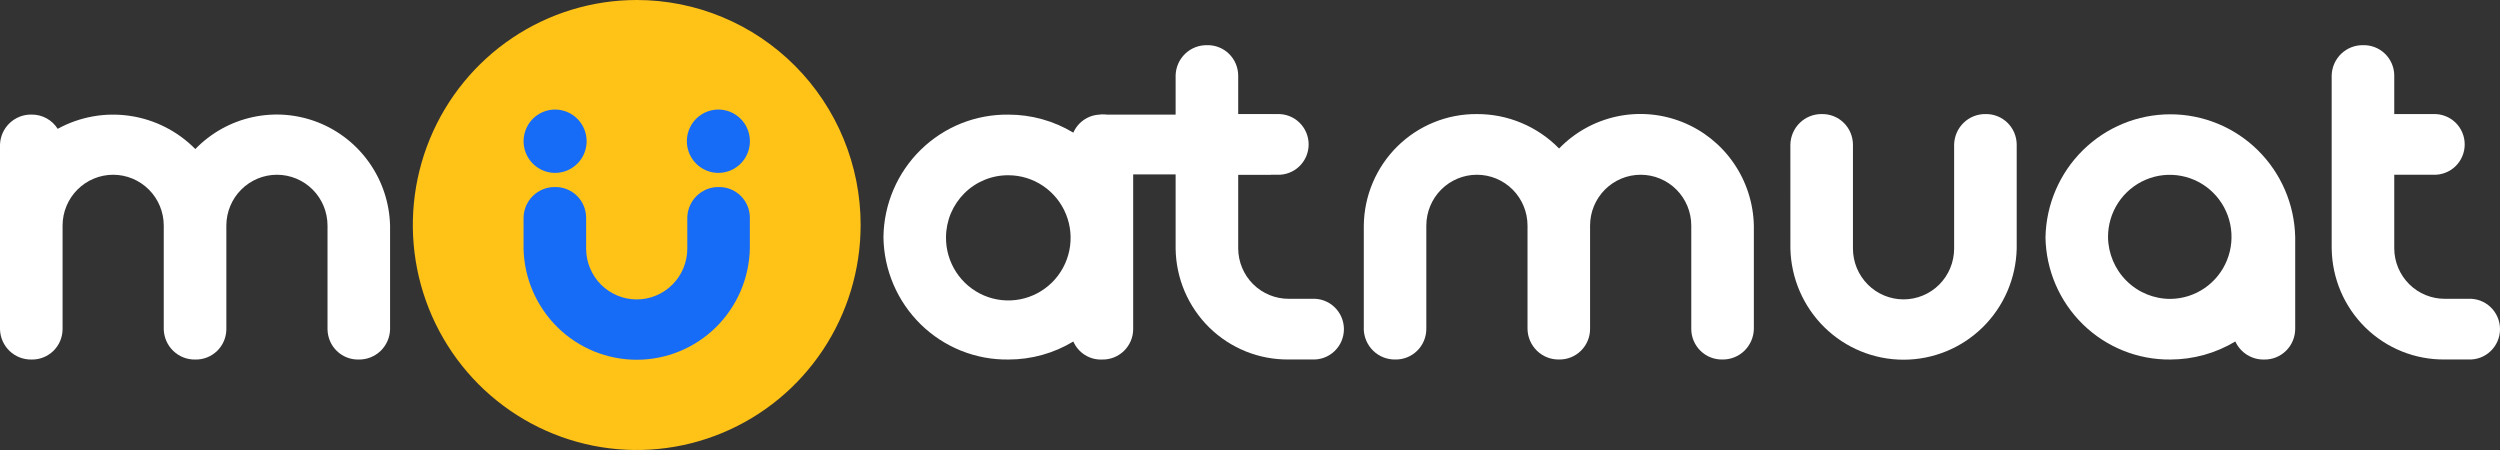 <svg width="100" height="18" viewBox="0 0 100 18" fill="none" xmlns="http://www.w3.org/2000/svg">
<rect x="0" y="0" width="100" height="18" fill="#333333" stroke="none"/>
<path d="M1.262 4.583C1.471 4.581 1.676 4.632 1.859 4.731C2.042 4.831 2.196 4.976 2.308 5.153C3.189 4.67 4.202 4.488 5.195 4.634C6.188 4.78 7.107 5.246 7.813 5.962C8.436 5.319 9.233 4.875 10.106 4.685C10.979 4.495 11.888 4.568 12.719 4.894C13.551 5.221 14.268 5.787 14.781 6.522C15.294 7.256 15.58 8.126 15.603 9.023V13.178C15.593 13.506 15.455 13.816 15.219 14.041C14.982 14.266 14.667 14.388 14.341 14.381C14.181 14.384 14.022 14.356 13.873 14.297C13.724 14.238 13.588 14.15 13.473 14.039C13.357 13.927 13.265 13.793 13.202 13.646C13.138 13.498 13.104 13.339 13.101 13.178V9.024C13.101 8.485 12.888 7.967 12.509 7.586C12.129 7.205 11.614 6.99 11.078 6.99C10.541 6.99 10.026 7.205 9.647 7.586C9.267 7.967 9.054 8.485 9.054 9.024V13.178C9.052 13.339 9.017 13.498 8.954 13.646C8.89 13.793 8.798 13.927 8.683 14.039C8.567 14.15 8.431 14.238 8.282 14.297C8.133 14.356 7.974 14.384 7.814 14.381C7.488 14.389 7.173 14.267 6.936 14.041C6.699 13.816 6.561 13.506 6.55 13.178V9.024C6.55 8.485 6.337 7.967 5.958 7.586C5.578 7.205 5.063 6.99 4.527 6.99C3.99 6.99 3.475 7.205 3.096 7.586C2.716 7.967 2.503 8.485 2.503 9.024V13.178C2.501 13.339 2.466 13.498 2.403 13.646C2.339 13.793 2.247 13.927 2.132 14.039C2.017 14.15 1.88 14.238 1.731 14.297C1.582 14.356 1.423 14.384 1.263 14.381C0.937 14.388 0.622 14.266 0.385 14.041C0.149 13.816 0.01 13.506 0 13.178V5.788C0.01 5.46 0.148 5.15 0.385 4.925C0.621 4.699 0.937 4.576 1.262 4.583Z" fill="white"/>
<path d="M35.338 9.483C35.346 8.831 35.482 8.187 35.738 7.588C35.994 6.989 36.365 6.446 36.83 5.991C37.295 5.536 37.844 5.178 38.447 4.936C39.05 4.695 39.694 4.576 40.343 4.585C41.255 4.585 42.151 4.834 42.933 5.306C43.031 5.083 43.193 4.895 43.399 4.766C43.605 4.637 43.844 4.574 44.087 4.585C44.247 4.582 44.406 4.61 44.555 4.669C44.704 4.728 44.84 4.815 44.956 4.927C45.071 5.039 45.163 5.172 45.227 5.32C45.291 5.468 45.325 5.627 45.327 5.788V13.178C45.325 13.339 45.291 13.498 45.227 13.646C45.163 13.793 45.071 13.927 44.956 14.039C44.84 14.15 44.704 14.238 44.555 14.297C44.406 14.356 44.247 14.384 44.087 14.381C43.844 14.392 43.605 14.329 43.399 14.2C43.193 14.071 43.031 13.883 42.933 13.66C42.151 14.132 41.255 14.381 40.343 14.381C39.694 14.39 39.05 14.271 38.447 14.03C37.844 13.788 37.295 13.43 36.83 12.975C36.365 12.52 35.994 11.977 35.738 11.378C35.482 10.779 35.346 10.135 35.338 9.483ZM37.84 9.483C37.834 9.979 37.975 10.466 38.245 10.882C38.514 11.297 38.901 11.623 39.355 11.818C39.809 12.012 40.311 12.067 40.796 11.974C41.281 11.882 41.728 11.647 42.08 11.299C42.432 10.951 42.673 10.506 42.773 10.02C42.873 9.534 42.827 9.029 42.64 8.57C42.454 8.11 42.136 7.717 41.727 7.439C41.318 7.161 40.836 7.012 40.342 7.01C40.016 7.007 39.693 7.068 39.391 7.191C39.089 7.314 38.813 7.495 38.581 7.725C38.349 7.955 38.164 8.228 38.036 8.53C37.909 8.831 37.843 9.155 37.84 9.483Z" fill="white"/>
<path d="M47.025 9.942V3.009C47.035 2.682 47.173 2.372 47.41 2.147C47.646 1.922 47.961 1.8 48.287 1.807C48.447 1.803 48.606 1.832 48.755 1.891C48.904 1.949 49.041 2.037 49.156 2.149C49.271 2.261 49.363 2.394 49.427 2.542C49.491 2.69 49.525 2.848 49.528 3.009V4.563H51.094C51.257 4.557 51.418 4.584 51.57 4.643C51.721 4.701 51.86 4.789 51.976 4.903C52.093 5.016 52.186 5.152 52.25 5.302C52.313 5.452 52.346 5.613 52.346 5.777C52.346 5.94 52.313 6.101 52.25 6.251C52.186 6.401 52.093 6.537 51.976 6.65C51.86 6.764 51.721 6.852 51.57 6.91C51.418 6.969 51.257 6.996 51.094 6.99H49.528V9.943C49.532 10.479 49.747 10.991 50.126 11.368C50.505 11.744 51.018 11.954 51.551 11.952H52.486C52.65 11.944 52.814 11.969 52.968 12.026C53.121 12.084 53.262 12.172 53.381 12.285C53.499 12.399 53.594 12.535 53.659 12.687C53.723 12.838 53.757 13.001 53.757 13.166C53.757 13.331 53.723 13.493 53.659 13.645C53.594 13.796 53.499 13.933 53.381 14.046C53.262 14.16 53.121 14.248 52.968 14.305C52.814 14.362 52.65 14.387 52.486 14.379H51.551C50.964 14.386 50.381 14.277 49.836 14.058C49.291 13.839 48.794 13.514 48.373 13.102C47.953 12.69 47.618 12.198 47.386 11.656C47.155 11.113 47.032 10.53 47.025 9.94" fill="white"/>
<path d="M54.552 13.157V9.023C54.565 7.829 55.049 6.689 55.897 5.853C56.746 5.017 57.889 4.553 59.078 4.563C59.689 4.56 60.295 4.681 60.859 4.918C61.423 5.154 61.935 5.502 62.364 5.94C62.987 5.295 63.787 4.851 64.662 4.661C65.536 4.472 66.447 4.547 67.28 4.877C68.112 5.206 68.829 5.775 69.34 6.513C69.852 7.251 70.135 8.124 70.154 9.023V13.156C70.151 13.32 70.116 13.481 70.051 13.631C69.986 13.781 69.892 13.917 69.775 14.031C69.658 14.145 69.519 14.234 69.368 14.294C69.216 14.354 69.054 14.383 68.891 14.38C68.73 14.383 68.569 14.353 68.419 14.293C68.268 14.233 68.132 14.143 68.016 14.029C67.901 13.915 67.809 13.779 67.746 13.629C67.683 13.479 67.651 13.319 67.651 13.156V9.023C67.651 8.484 67.438 7.967 67.058 7.585C66.678 7.204 66.164 6.99 65.627 6.99C65.09 6.99 64.576 7.204 64.196 7.585C63.817 7.967 63.603 8.484 63.603 9.023V13.156C63.603 13.319 63.571 13.479 63.508 13.629C63.445 13.779 63.353 13.915 63.238 14.029C63.123 14.143 62.986 14.233 62.836 14.293C62.685 14.353 62.525 14.383 62.363 14.38C62.2 14.383 62.038 14.354 61.886 14.294C61.735 14.234 61.596 14.145 61.479 14.031C61.362 13.917 61.268 13.781 61.203 13.631C61.138 13.481 61.103 13.32 61.101 13.156V9.023C61.101 8.484 60.887 7.967 60.508 7.585C60.128 7.204 59.614 6.99 59.077 6.99C58.54 6.99 58.026 7.204 57.646 7.585C57.266 7.967 57.053 8.484 57.053 9.023V13.156C57.053 13.319 57.02 13.479 56.958 13.629C56.895 13.779 56.803 13.915 56.688 14.029C56.572 14.143 56.436 14.233 56.285 14.293C56.135 14.353 55.974 14.383 55.813 14.38C55.65 14.383 55.488 14.354 55.336 14.294C55.185 14.234 55.046 14.145 54.929 14.031C54.812 13.917 54.718 13.781 54.653 13.631C54.588 13.481 54.553 13.32 54.55 13.156" fill="white"/>
<path d="M71.615 5.787C71.618 5.623 71.653 5.462 71.718 5.312C71.783 5.162 71.876 5.026 71.994 4.912C72.111 4.798 72.249 4.709 72.401 4.649C72.552 4.589 72.714 4.56 72.877 4.563C73.039 4.56 73.2 4.59 73.35 4.65C73.5 4.71 73.637 4.8 73.752 4.914C73.868 5.028 73.96 5.164 74.022 5.314C74.085 5.464 74.118 5.624 74.118 5.787V9.942C74.118 10.481 74.331 10.998 74.711 11.38C75.09 11.761 75.605 11.975 76.141 11.975C76.678 11.975 77.193 11.761 77.573 11.38C77.952 10.998 78.165 10.481 78.165 9.942V5.787C78.168 5.623 78.203 5.462 78.268 5.312C78.333 5.162 78.427 5.026 78.544 4.912C78.661 4.798 78.799 4.709 78.951 4.649C79.103 4.589 79.264 4.56 79.427 4.563C79.589 4.56 79.75 4.59 79.9 4.65C80.05 4.71 80.187 4.8 80.303 4.914C80.418 5.028 80.51 5.164 80.573 5.314C80.635 5.464 80.668 5.624 80.668 5.787V9.942C80.641 11.13 80.153 12.261 79.307 13.092C78.461 13.923 77.325 14.388 76.142 14.388C74.959 14.388 73.823 13.923 72.977 13.092C72.131 12.261 71.642 11.13 71.616 9.942L71.615 5.787Z" fill="white"/>
<path d="M81.82 9.483C81.848 8.171 82.387 6.922 83.32 6.004C84.254 5.086 85.508 4.572 86.814 4.572C88.12 4.572 89.374 5.086 90.308 6.004C91.241 6.922 91.78 8.171 91.808 9.483V13.157C91.807 13.319 91.775 13.48 91.712 13.63C91.65 13.78 91.558 13.916 91.442 14.03C91.327 14.144 91.19 14.233 91.04 14.294C90.889 14.354 90.729 14.384 90.567 14.381C90.326 14.387 90.088 14.322 89.883 14.194C89.678 14.065 89.514 13.88 89.413 13.659C88.63 14.129 87.736 14.378 86.823 14.381C85.514 14.396 84.252 13.889 83.314 12.971C82.376 12.053 81.838 10.799 81.819 9.483H81.82ZM86.823 11.956C87.311 11.95 87.785 11.799 88.188 11.522C88.59 11.245 88.901 10.855 89.083 10.4C89.265 9.946 89.308 9.447 89.209 8.968C89.109 8.488 88.871 8.049 88.523 7.705C88.176 7.362 87.735 7.129 87.256 7.037C86.777 6.945 86.282 6.997 85.833 7.187C85.384 7.377 85 7.697 84.731 8.105C84.462 8.514 84.32 8.993 84.321 9.483C84.329 10.144 84.596 10.775 85.065 11.238C85.534 11.702 86.166 11.96 86.823 11.956Z" fill="white"/>
<path d="M93.267 9.942V3.009C93.278 2.682 93.416 2.372 93.652 2.147C93.889 1.922 94.204 1.8 94.529 1.807C94.69 1.803 94.849 1.832 94.998 1.891C95.147 1.949 95.283 2.037 95.399 2.149C95.514 2.261 95.606 2.394 95.67 2.542C95.734 2.69 95.768 2.848 95.77 3.009V4.563H97.337C97.499 4.557 97.661 4.584 97.812 4.643C97.964 4.701 98.102 4.789 98.219 4.903C98.336 5.016 98.429 5.152 98.492 5.302C98.556 5.452 98.588 5.613 98.588 5.777C98.588 5.94 98.556 6.101 98.492 6.251C98.429 6.401 98.336 6.537 98.219 6.65C98.102 6.764 97.964 6.852 97.812 6.91C97.661 6.969 97.499 6.996 97.337 6.99H95.77V9.943C95.774 10.479 95.99 10.991 96.369 11.368C96.748 11.744 97.261 11.954 97.794 11.952H98.73C98.894 11.944 99.057 11.969 99.211 12.026C99.365 12.084 99.505 12.172 99.624 12.285C99.743 12.399 99.837 12.535 99.902 12.687C99.967 12.838 100 13.001 100 13.166C100 13.331 99.967 13.493 99.902 13.645C99.837 13.796 99.743 13.933 99.624 14.046C99.505 14.16 99.365 14.248 99.211 14.305C99.057 14.362 98.894 14.387 98.73 14.379H97.794C97.207 14.386 96.624 14.277 96.078 14.058C95.533 13.839 95.036 13.514 94.616 13.102C94.196 12.69 93.86 12.198 93.629 11.656C93.398 11.113 93.275 10.53 93.268 9.94" fill="white"/>
<path d="M50.834 4.585H44.02V6.976H50.834V4.585Z" fill="white"/>
<path d="M20.942 8.706C20.944 8.543 20.979 8.381 21.044 8.231C21.109 8.081 21.203 7.945 21.32 7.831C21.437 7.718 21.576 7.628 21.727 7.568C21.879 7.508 22.041 7.479 22.204 7.482C22.366 7.479 22.526 7.509 22.677 7.569C22.827 7.63 22.964 7.719 23.079 7.833C23.195 7.947 23.286 8.083 23.349 8.233C23.412 8.383 23.444 8.544 23.444 8.706V9.943C23.444 10.482 23.658 11 24.037 11.381C24.417 11.762 24.931 11.977 25.468 11.977C26.005 11.977 26.52 11.762 26.899 11.381C27.279 11 27.492 10.482 27.492 9.943V8.706C27.495 8.543 27.529 8.381 27.594 8.231C27.659 8.081 27.753 7.945 27.87 7.831C27.988 7.718 28.126 7.628 28.278 7.568C28.429 7.508 28.591 7.479 28.754 7.482C28.916 7.48 29.076 7.509 29.227 7.57C29.377 7.63 29.513 7.72 29.629 7.834C29.744 7.948 29.836 8.083 29.898 8.233C29.961 8.383 29.994 8.544 29.994 8.706V9.943C29.967 11.132 29.479 12.262 28.633 13.094C27.787 13.925 26.651 14.39 25.468 14.39C24.285 14.39 23.149 13.925 22.303 13.094C21.457 12.262 20.968 11.132 20.942 9.943V8.706Z" fill="#176CF7"/>
<path d="M23.465 5.648C23.465 5.899 23.391 6.144 23.252 6.352C23.114 6.561 22.917 6.723 22.686 6.819C22.456 6.915 22.203 6.94 21.958 6.891C21.714 6.842 21.489 6.721 21.313 6.544C21.136 6.367 21.016 6.141 20.968 5.896C20.919 5.65 20.944 5.395 21.039 5.164C21.135 4.932 21.296 4.734 21.504 4.595C21.711 4.456 21.955 4.382 22.204 4.382C22.538 4.382 22.859 4.515 23.096 4.753C23.332 4.99 23.465 5.312 23.465 5.648Z" fill="#176CF7"/>
<path d="M29.996 5.648C29.996 5.899 29.922 6.144 29.784 6.352C29.645 6.561 29.448 6.723 29.218 6.819C28.988 6.915 28.734 6.94 28.49 6.891C28.245 6.842 28.021 6.721 27.844 6.544C27.668 6.367 27.548 6.141 27.499 5.896C27.451 5.65 27.476 5.395 27.571 5.164C27.666 4.932 27.828 4.734 28.035 4.595C28.243 4.456 28.486 4.382 28.736 4.382C29.07 4.382 29.391 4.515 29.627 4.753C29.863 4.99 29.996 5.312 29.996 5.648Z" fill="#176CF7"/>
<path d="M34.425 9C34.425 10.78 33.9 12.52 32.916 14C31.932 15.48 30.533 16.634 28.896 17.315C27.26 17.996 25.459 18.174 23.722 17.827C21.984 17.48 20.389 16.622 19.136 15.364C17.884 14.105 17.031 12.501 16.685 10.755C16.34 9.009 16.517 7.2 17.195 5.555C17.873 3.911 19.021 2.505 20.494 1.516C21.967 0.528 23.699 -0 25.47 3.32054e-08C26.646 3.32054e-08 27.811 0.233 28.897 0.685C29.984 1.137 30.971 1.8 31.803 2.636C32.635 3.472 33.294 4.464 33.744 5.556C34.194 6.648 34.426 7.818 34.426 9" fill="#FFC217"/>
<path d="M20.942 8.706C20.945 8.543 20.98 8.381 21.044 8.231C21.109 8.081 21.203 7.945 21.32 7.831C21.438 7.718 21.576 7.628 21.728 7.568C21.879 7.508 22.041 7.479 22.204 7.482C22.366 7.479 22.526 7.509 22.677 7.569C22.827 7.63 22.964 7.719 23.079 7.833C23.195 7.947 23.287 8.083 23.349 8.233C23.412 8.383 23.444 8.544 23.445 8.706V9.943C23.445 10.482 23.658 11 24.037 11.381C24.417 11.762 24.932 11.977 25.468 11.977C26.005 11.977 26.52 11.762 26.899 11.381C27.279 11 27.492 10.482 27.492 9.943V8.706C27.495 8.543 27.53 8.381 27.595 8.231C27.66 8.081 27.753 7.945 27.871 7.831C27.988 7.718 28.126 7.628 28.278 7.568C28.429 7.508 28.591 7.479 28.754 7.482C28.916 7.48 29.076 7.509 29.227 7.57C29.377 7.63 29.514 7.72 29.629 7.834C29.744 7.948 29.836 8.083 29.899 8.233C29.961 8.383 29.994 8.544 29.994 8.706V9.943C29.967 11.132 29.479 12.262 28.633 13.094C27.787 13.925 26.651 14.39 25.468 14.39C24.285 14.39 23.149 13.925 22.303 13.094C21.457 12.262 20.968 11.132 20.942 9.943V8.706Z" fill="#176CF7"/>
<path d="M23.465 5.648C23.465 5.899 23.391 6.144 23.253 6.352C23.114 6.561 22.917 6.723 22.687 6.819C22.456 6.915 22.203 6.94 21.958 6.891C21.714 6.842 21.489 6.721 21.313 6.544C21.137 6.367 21.017 6.141 20.968 5.896C20.919 5.65 20.944 5.395 21.04 5.164C21.135 4.932 21.297 4.734 21.504 4.595C21.711 4.456 21.955 4.382 22.204 4.382C22.539 4.382 22.859 4.515 23.096 4.753C23.332 4.99 23.465 5.312 23.465 5.648Z" fill="#176CF7"/>
<path d="M29.996 5.648C29.996 5.899 29.922 6.144 29.784 6.352C29.645 6.561 29.448 6.723 29.218 6.819C28.988 6.915 28.734 6.94 28.49 6.891C28.245 6.842 28.02 6.721 27.844 6.544C27.668 6.367 27.548 6.141 27.499 5.896C27.451 5.65 27.475 5.395 27.571 5.164C27.666 4.932 27.828 4.734 28.035 4.595C28.242 4.456 28.486 4.382 28.735 4.382C29.07 4.382 29.39 4.515 29.627 4.753C29.863 4.99 29.996 5.312 29.996 5.648Z" fill="#176CF7"/>
</svg>
